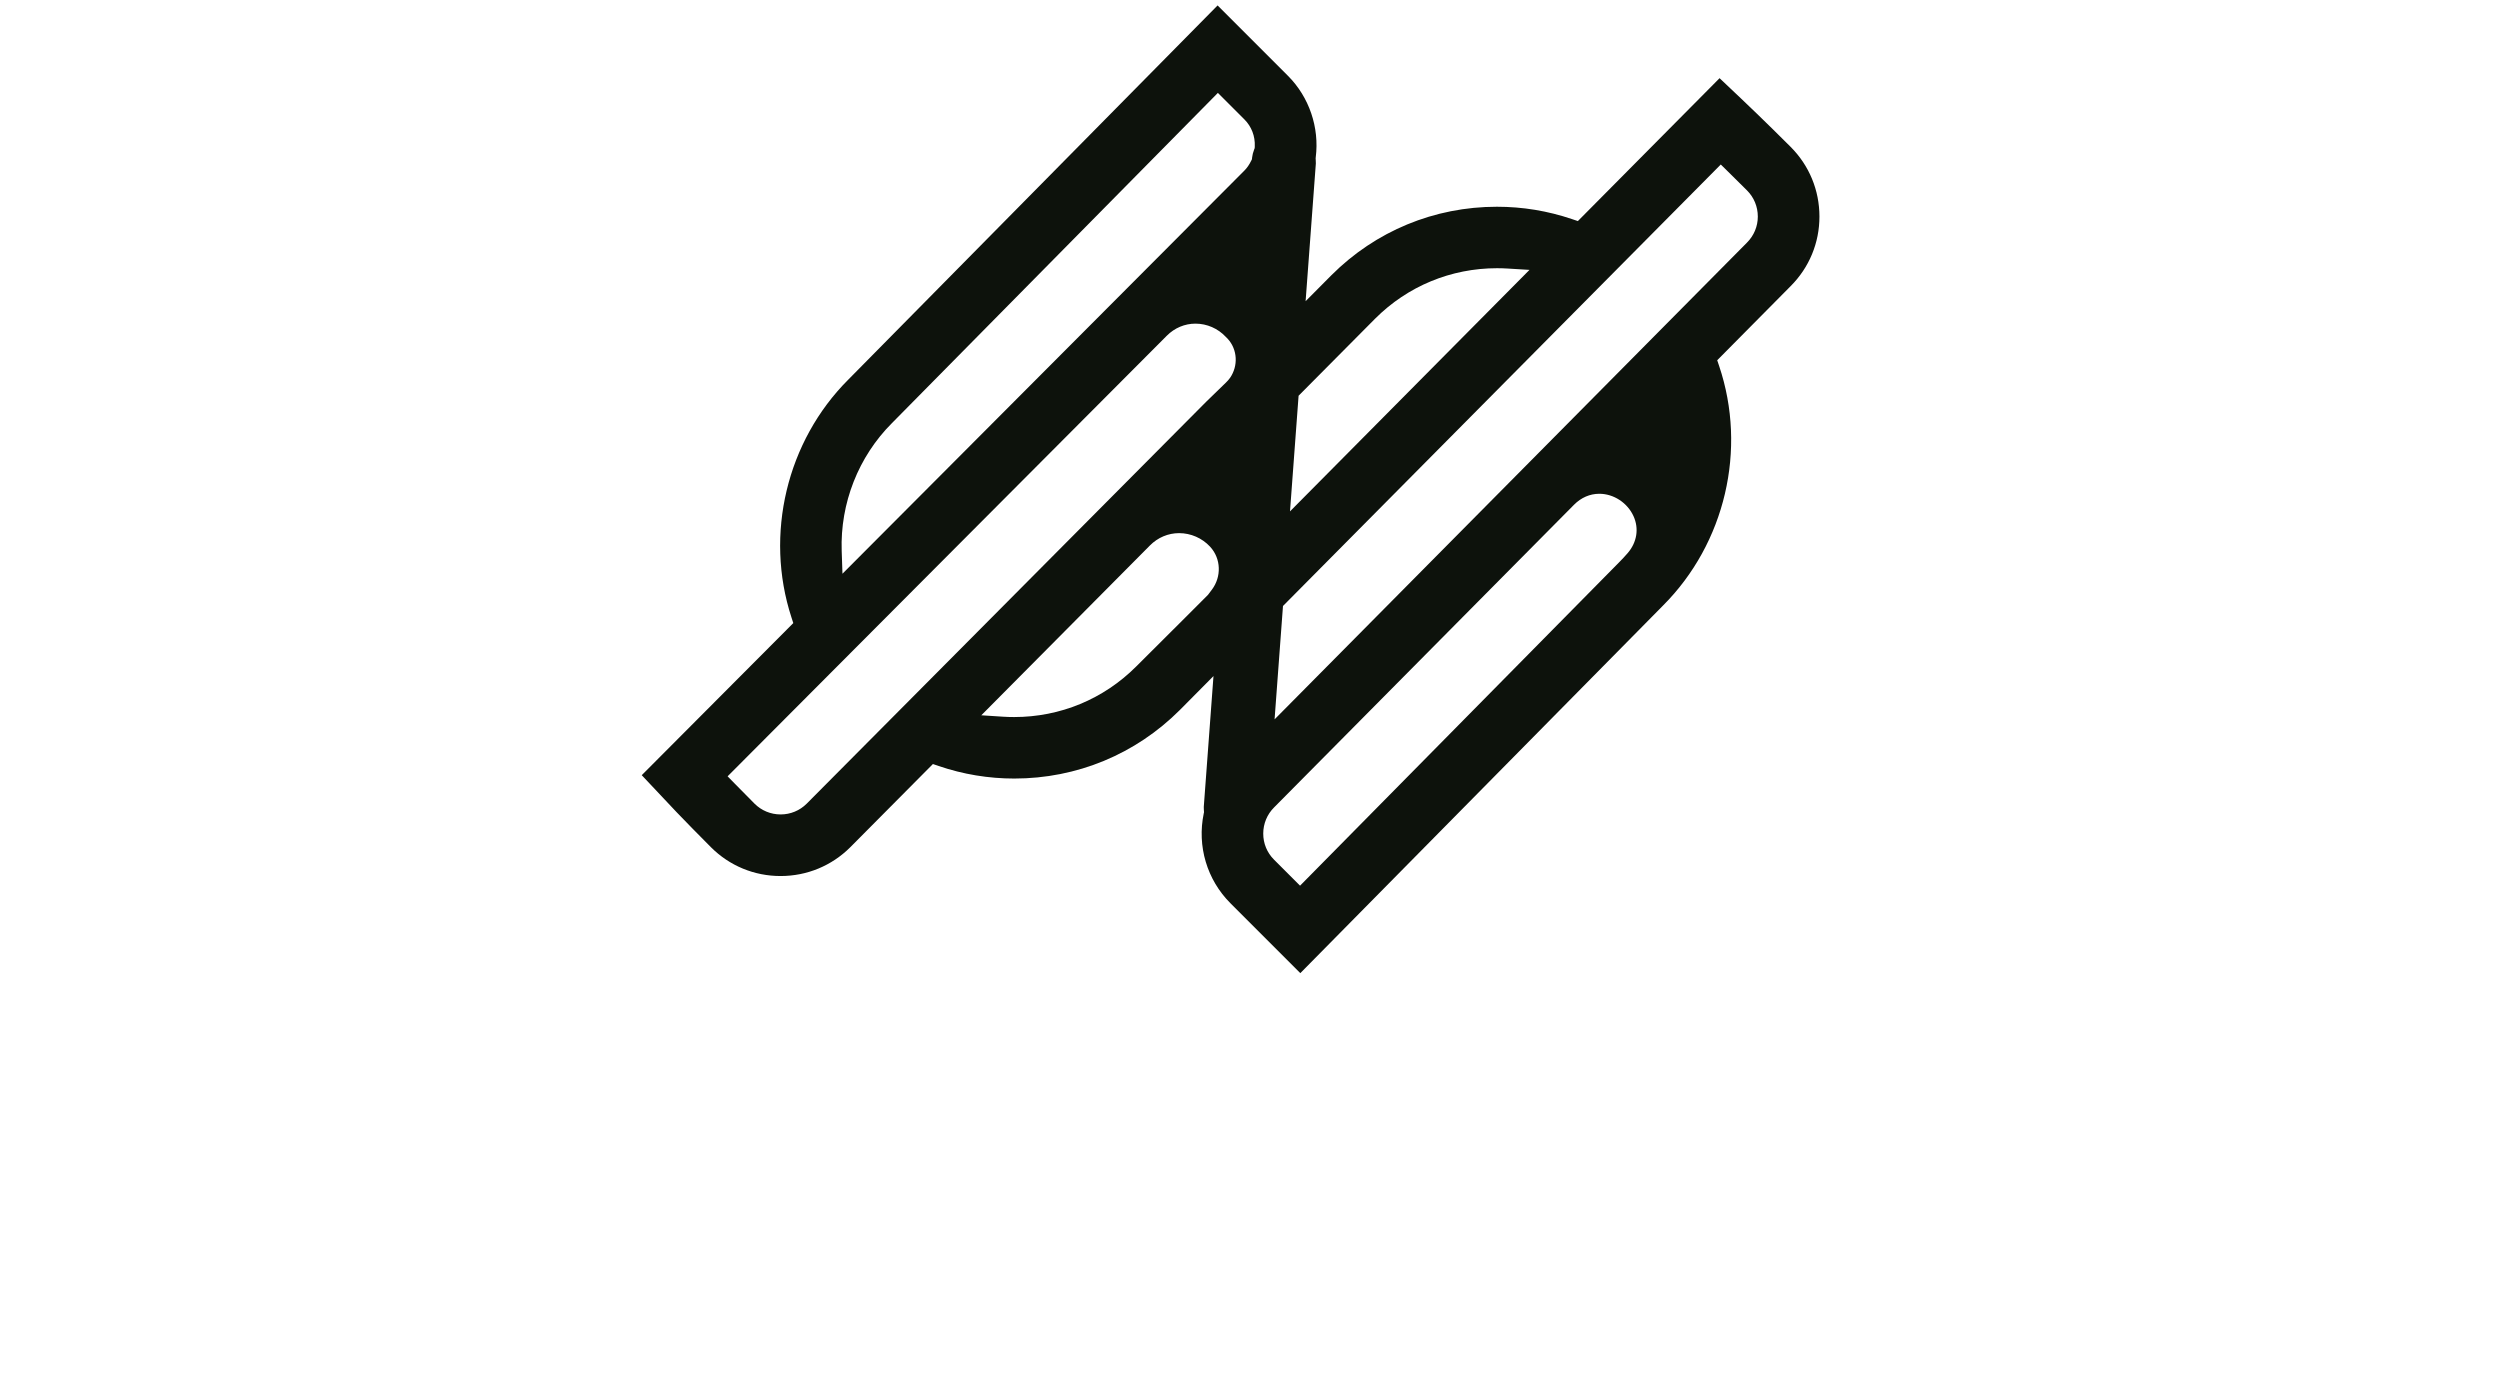 <svg width="165" height="91" viewBox="0 0 165 91" fill="none" xmlns="http://www.w3.org/2000/svg">
<path d="M98.808 17.702C95.764 17.702 92.903 18.885 90.756 21.034L85.707 26.119L85.14 33.751L100.946 17.812L99.509 17.724C99.275 17.71 99.042 17.702 98.808 17.702ZM58.869 27.925C56.655 30.139 55.445 33.215 55.552 36.363L55.603 37.866L82.123 11.265C82.303 11.086 82.451 10.873 82.577 10.613L82.627 10.513L82.639 10.4C82.658 10.228 82.702 10.056 82.772 9.874L82.81 9.775L82.815 9.669C82.846 8.989 82.603 8.354 82.131 7.882L80.38 6.131L58.869 27.925ZM77.821 35.187C77.1 35.187 76.415 35.476 75.894 36.002L64.766 47.209L66.198 47.302C66.443 47.318 66.687 47.325 66.933 47.325C69.976 47.325 72.835 46.142 74.984 43.993L78.037 40.95L79.73 39.256L79.987 38.914C80.624 38.067 80.593 36.877 79.878 36.095C79.873 36.089 79.868 36.084 79.863 36.078C79.337 35.512 78.593 35.187 77.821 35.187ZM84.677 39.995L84.122 47.478L115.296 16.017C115.76 15.554 116.016 14.942 116.016 14.295C116.016 13.641 115.763 13.027 115.303 12.568C114.855 12.12 114.426 11.696 114.035 11.312L113.572 10.857L84.677 39.995ZM78.9 21.36C78.193 21.36 77.522 21.643 77.009 22.158L48.022 51.237L48.472 51.697C48.875 52.109 49.326 52.567 49.799 53.041C50.259 53.5 50.871 53.753 51.521 53.753C52.172 53.753 52.784 53.5 53.243 53.041L79.605 26.519L80.908 25.254C81.01 25.155 81.107 25.049 81.188 24.932C81.725 24.148 81.683 23.077 81.029 22.36C81.023 22.355 80.91 22.242 80.905 22.236C80.388 21.68 79.658 21.36 78.9 21.36ZM105.556 32.589C104.934 32.589 104.357 32.84 103.886 33.313L84.091 53.288C83.63 53.748 83.375 54.362 83.374 55.013C83.372 55.664 83.624 56.277 84.085 56.737L85.803 58.455L106.872 37.102C107.061 36.912 107.247 36.712 107.423 36.509C108.041 35.797 108.185 34.883 107.811 34.064C107.408 33.182 106.502 32.589 105.556 32.589ZM81.209 59.614C79.659 58.063 79 55.848 79.447 53.689L79.465 53.607L79.454 53.437C79.451 53.378 79.445 53.319 79.449 53.259L80.09 44.621L77.867 46.863C74.953 49.777 71.072 51.384 66.942 51.384C65.242 51.384 63.565 51.106 61.958 50.558L61.572 50.426L56.124 55.912C54.896 57.14 53.26 57.818 51.519 57.818C49.781 57.818 48.149 57.143 46.924 55.918C46.041 55.034 45.237 54.208 44.649 53.597L42.355 51.162L52.357 41.124L52.234 40.744C50.454 35.274 51.925 29.117 55.983 25.059L80.361 0.359L85.007 5.006C86.404 6.403 87.089 8.413 86.839 10.382L86.832 10.441L86.839 10.571C86.844 10.642 86.85 10.713 86.846 10.786L86.17 19.879L87.874 18.164C90.787 15.25 94.668 13.645 98.799 13.645C100.489 13.645 102.156 13.919 103.753 14.461L104.139 14.591L113.492 5.16L114.935 6.527C115.088 6.67 116.473 7.985 118.18 9.692C119.407 10.92 120.083 12.554 120.083 14.294C120.084 16.028 119.408 17.659 118.18 18.887L113.336 23.777L113.464 24.158C115.317 29.658 113.862 35.864 109.758 39.968L85.821 64.227L81.209 59.614Z" fill="#0D120C"/>
</svg>
